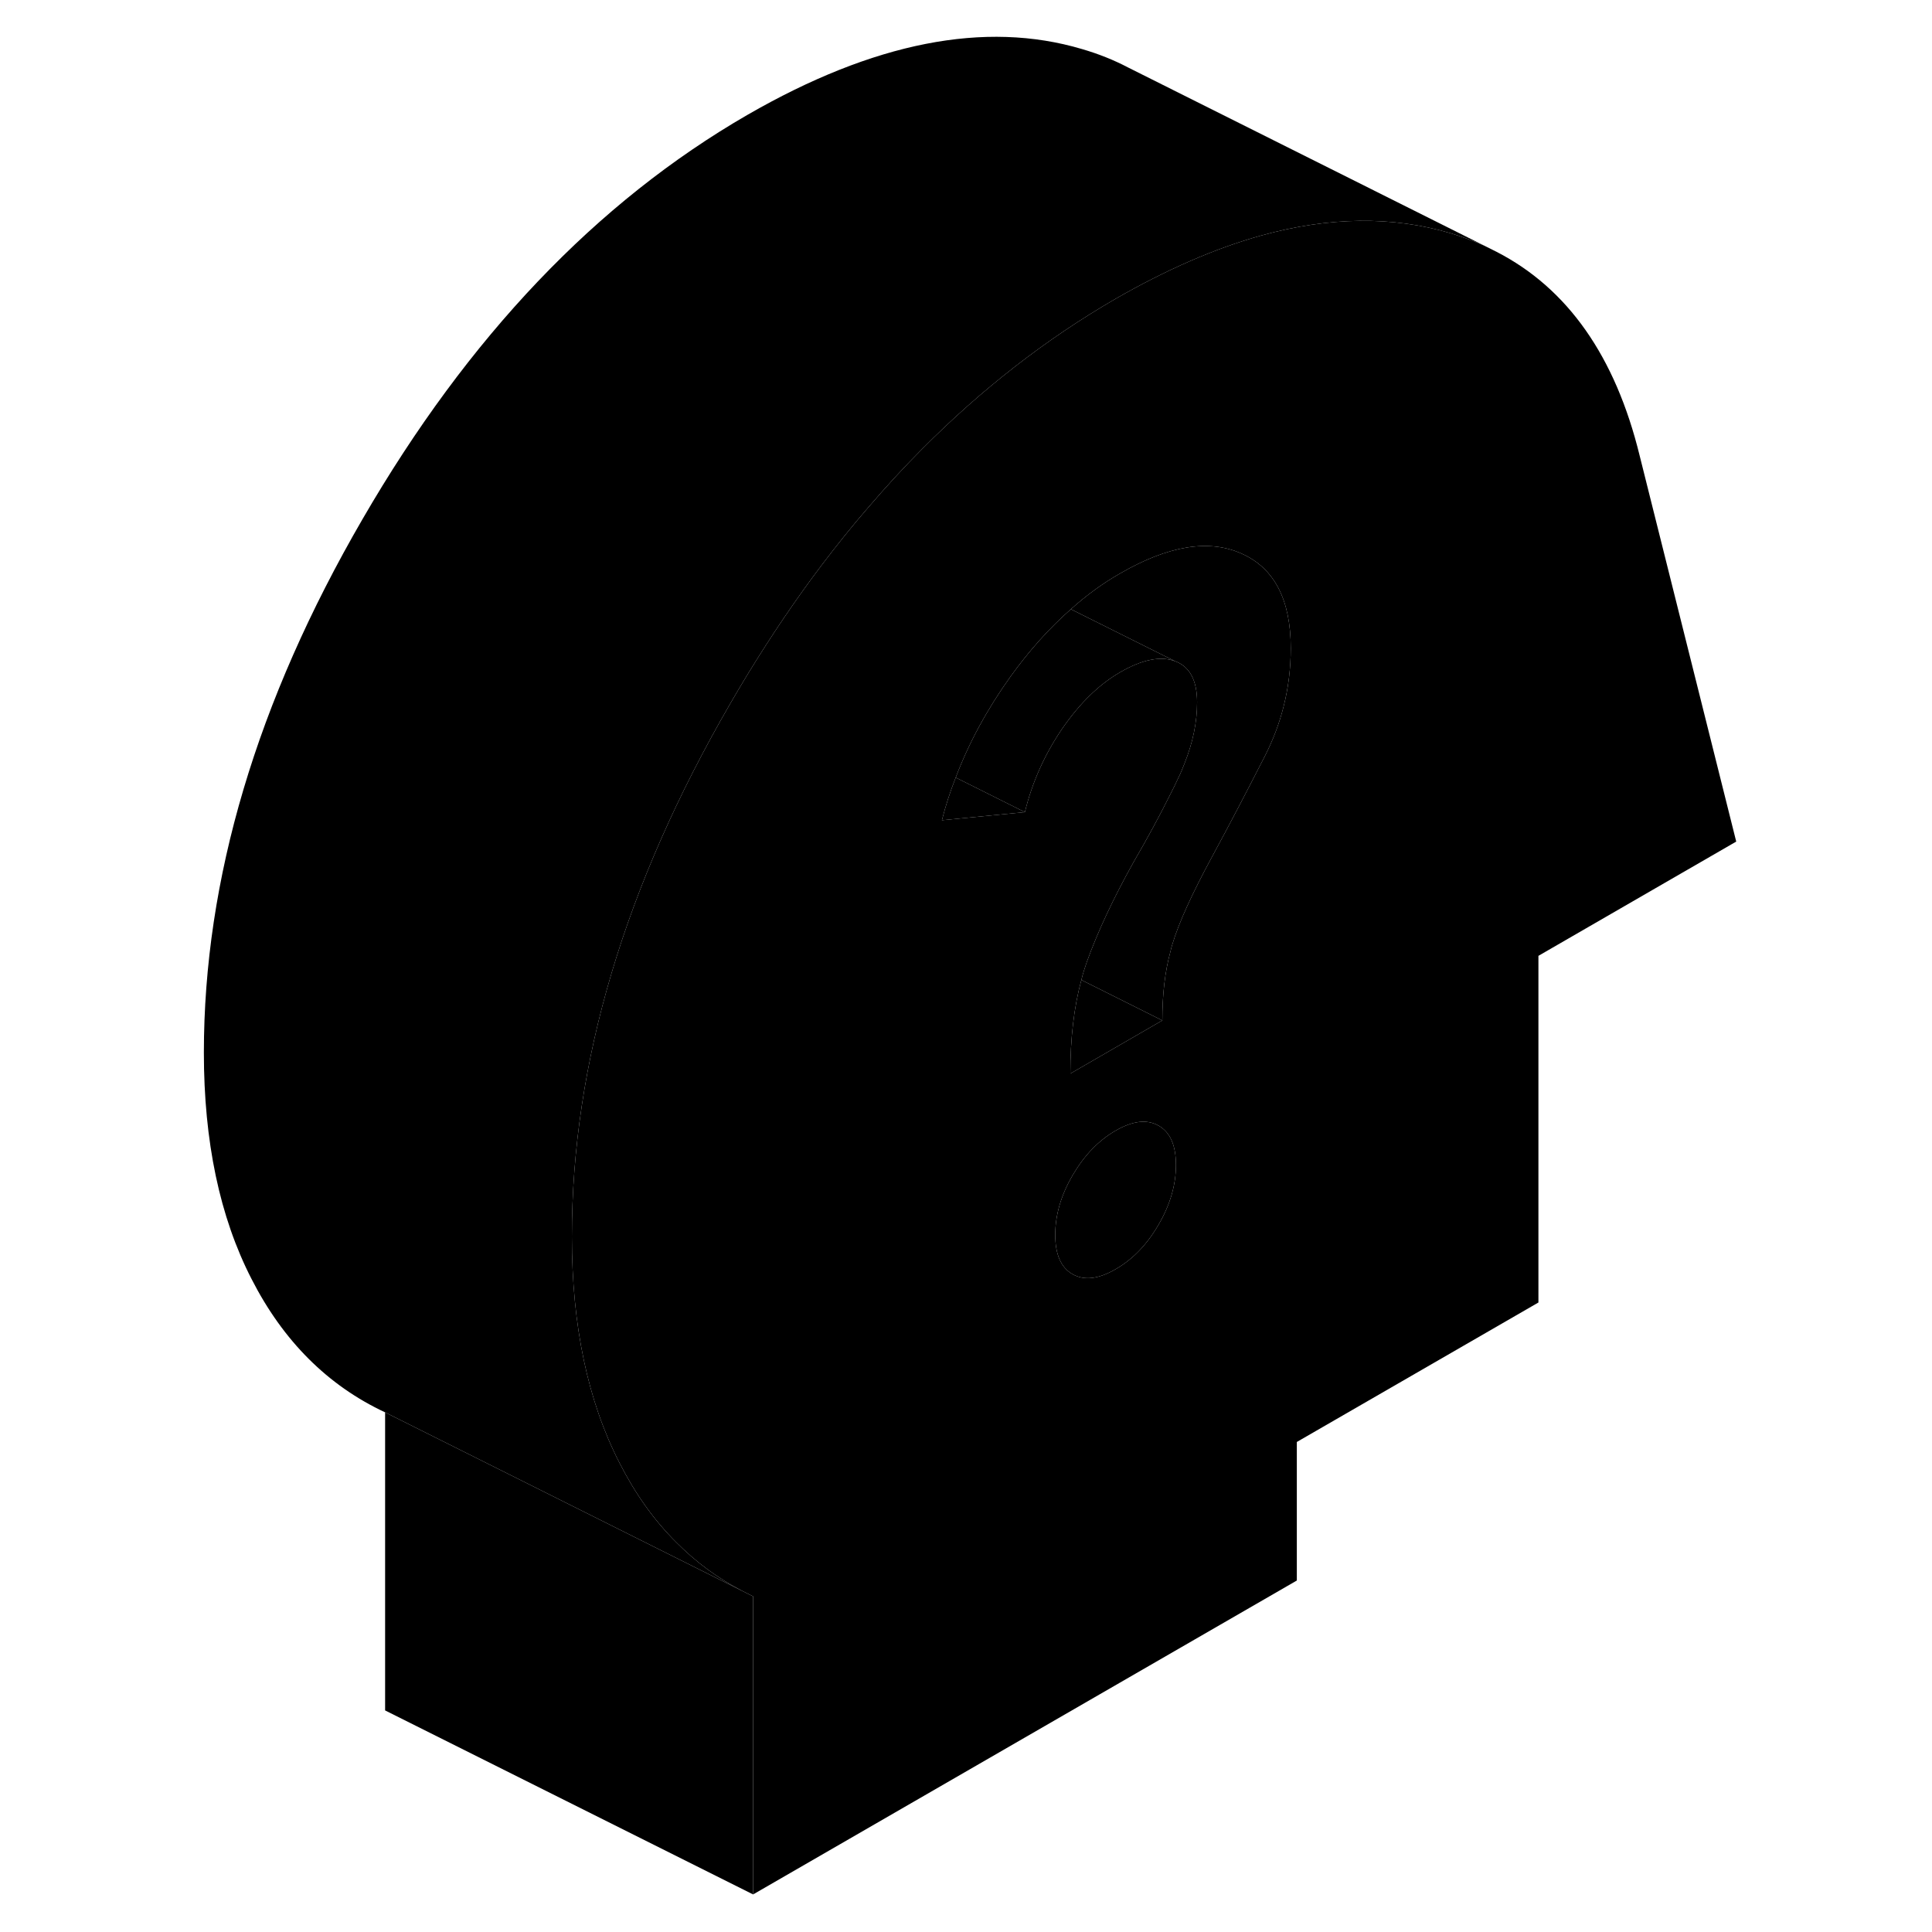 <svg width="48" height="48" viewBox="0 0 88 105" xmlns="http://www.w3.org/2000/svg" stroke-width="1px"
     stroke-linecap="round" stroke-linejoin="round">
    <path d="M80.61 24.758C79.29 19.368 76.7 15.678 72.84 13.688L72.2 13.368C71.6 13.098 70.97 12.868 70.31 12.668C67.17 11.738 63.74 11.778 60.05 12.798C57.54 13.498 54.9 14.648 52.13 16.238C48.36 18.418 44.86 21.138 41.62 24.398C40.61 25.408 39.63 26.478 38.68 27.588C37.81 28.588 36.98 29.628 36.16 30.708C34.76 32.558 33.43 34.528 32.15 36.618C31.83 37.148 31.51 37.678 31.2 38.218C25.45 48.128 22.58 57.788 22.58 67.208C22.58 72.038 23.44 76.138 25.17 79.508C26.02 81.178 27.04 82.618 28.25 83.818C29.31 84.888 30.51 85.778 31.85 86.468L32.43 86.758V102.958L61.98 85.898V78.368L75.11 70.788V51.948L85.86 45.738L80.61 24.758ZM54.47 66.548C53.84 67.638 53.06 68.448 52.13 68.978C51.2 69.518 50.42 69.608 49.79 69.248C49.16 68.888 48.85 68.178 48.85 67.108C48.85 66.038 49.16 64.968 49.79 63.878C49.8 63.868 49.8 63.858 49.81 63.848C50.44 62.778 51.21 61.978 52.13 61.448C53.05 60.918 53.82 60.818 54.45 61.168C54.45 61.168 54.45 61.178 54.47 61.178C55.1 61.538 55.41 62.248 55.41 63.318C55.41 64.388 55.1 65.468 54.47 66.548ZM61.26 38.398C61.03 39.318 60.69 40.208 60.25 41.078C59.32 42.898 58.37 44.728 57.38 46.548C56.29 48.558 55.56 50.158 55.21 51.338C55.17 51.458 55.14 51.588 55.11 51.718C54.81 52.808 54.67 54.058 54.67 55.458L49.67 58.348C49.67 56.418 49.87 54.718 50.27 53.258C50.35 52.918 50.46 52.588 50.57 52.268C51.17 50.608 52.02 48.798 53.11 46.848C53.86 45.558 54.53 44.328 55.11 43.158C55.26 42.868 55.4 42.578 55.53 42.298C55.66 42.038 55.77 41.768 55.87 41.508C56.33 40.358 56.56 39.248 56.56 38.168C56.56 36.978 56.16 36.228 55.37 35.938C54.58 35.638 53.58 35.838 52.37 36.538C51.23 37.198 50.17 38.228 49.21 39.628C48.26 41.028 47.59 42.538 47.2 44.138L42.69 44.578C42.89 43.798 43.14 43.018 43.44 42.258C44.16 40.358 45.16 38.528 46.42 36.768C47.44 35.348 48.54 34.128 49.7 33.108C50.55 32.348 51.44 31.698 52.37 31.168C55 29.648 57.2 29.288 58.98 30.088C60.76 30.878 61.65 32.598 61.65 35.228C61.65 36.318 61.52 37.378 61.26 38.398Z" class="pr-icon-iso-solid-stroke" stroke-linejoin="round"/>
    <path d="M55.41 63.318C55.41 64.388 55.1 65.468 54.47 66.548C53.84 67.638 53.06 68.448 52.13 68.978C51.2 69.518 50.42 69.608 49.79 69.248C49.16 68.888 48.85 68.178 48.85 67.108C48.85 66.038 49.16 64.968 49.79 63.878C49.8 63.868 49.8 63.858 49.81 63.848C50.44 62.778 51.21 61.978 52.13 61.448C53.05 60.918 53.82 60.818 54.45 61.168C54.45 61.168 54.45 61.178 54.47 61.178C55.1 61.538 55.41 62.248 55.41 63.318Z" class="pr-icon-iso-solid-stroke" stroke-linejoin="round"/>
    <path d="M72.2 13.368C71.6 13.098 70.97 12.868 70.31 12.668C67.17 11.738 63.74 11.778 60.05 12.798C57.54 13.498 54.9 14.648 52.13 16.238C48.36 18.418 44.86 21.138 41.62 24.398C40.61 25.408 39.63 26.478 38.68 27.588C37.81 28.588 36.98 29.628 36.16 30.708C34.76 32.558 33.43 34.528 32.15 36.618C31.83 37.148 31.51 37.678 31.2 38.218C25.45 48.128 22.58 57.788 22.58 67.208C22.58 72.038 23.44 76.138 25.17 79.508C26.02 81.178 27.04 82.618 28.25 83.818C29.31 84.888 30.51 85.778 31.85 86.468L27.47 84.278L12.43 76.758C9.31 75.298 6.89 72.878 5.17 69.508C3.44 66.138 2.58 62.038 2.58 57.208C2.58 47.788 5.45 38.128 11.2 28.218C16.94 18.308 23.92 10.978 32.13 6.238C38.97 2.298 45.03 1.098 50.31 2.668C51.2 2.928 52.03 3.258 52.81 3.668L53.09 3.808L72.2 13.368Z" class="pr-icon-iso-solid-stroke" stroke-linejoin="round"/>
    <path d="M47.2 44.138L42.69 44.578C42.89 43.798 43.14 43.018 43.44 42.258L47.2 44.138Z" class="pr-icon-iso-solid-stroke" stroke-linejoin="round"/>
    <path d="M54.67 55.458L49.67 58.348C49.67 56.418 49.87 54.718 50.27 53.258L54.67 55.458Z" class="pr-icon-iso-solid-stroke" stroke-linejoin="round"/>
    <path d="M61.65 35.228C61.65 36.318 61.52 37.378 61.26 38.398C61.03 39.318 60.69 40.208 60.25 41.078C59.32 42.898 58.37 44.728 57.38 46.548C56.29 48.558 55.56 50.158 55.21 51.338C55.17 51.458 55.14 51.588 55.11 51.718C54.81 52.808 54.67 54.058 54.67 55.458L50.27 53.258C50.35 52.918 50.46 52.588 50.57 52.268C51.17 50.608 52.02 48.798 53.11 46.848C53.86 45.558 54.53 44.328 55.11 43.158C55.26 42.868 55.4 42.578 55.53 42.298C55.66 42.038 55.77 41.768 55.87 41.508C56.33 40.358 56.56 39.248 56.56 38.168C56.56 36.978 56.16 36.228 55.37 35.938L49.7 33.108C50.55 32.348 51.44 31.698 52.37 31.168C55 29.648 57.2 29.288 58.98 30.088C60.76 30.878 61.65 32.598 61.65 35.228Z" class="pr-icon-iso-solid-stroke" stroke-linejoin="round"/>
    <path d="M55.37 35.938C54.58 35.638 53.58 35.838 52.37 36.538C51.23 37.198 50.17 38.228 49.21 39.628C48.26 41.028 47.59 42.538 47.2 44.138L43.44 42.258C44.16 40.358 45.16 38.528 46.42 36.768C47.44 35.348 48.54 34.128 49.7 33.108L55.37 35.938Z" class="pr-icon-iso-solid-stroke" stroke-linejoin="round"/>
    <path d="M32.43 86.758V102.958L12.43 92.958V76.758L27.47 84.278L31.85 86.468L32.43 86.758Z" class="pr-icon-iso-solid-stroke" stroke-linejoin="round"/>
</svg>